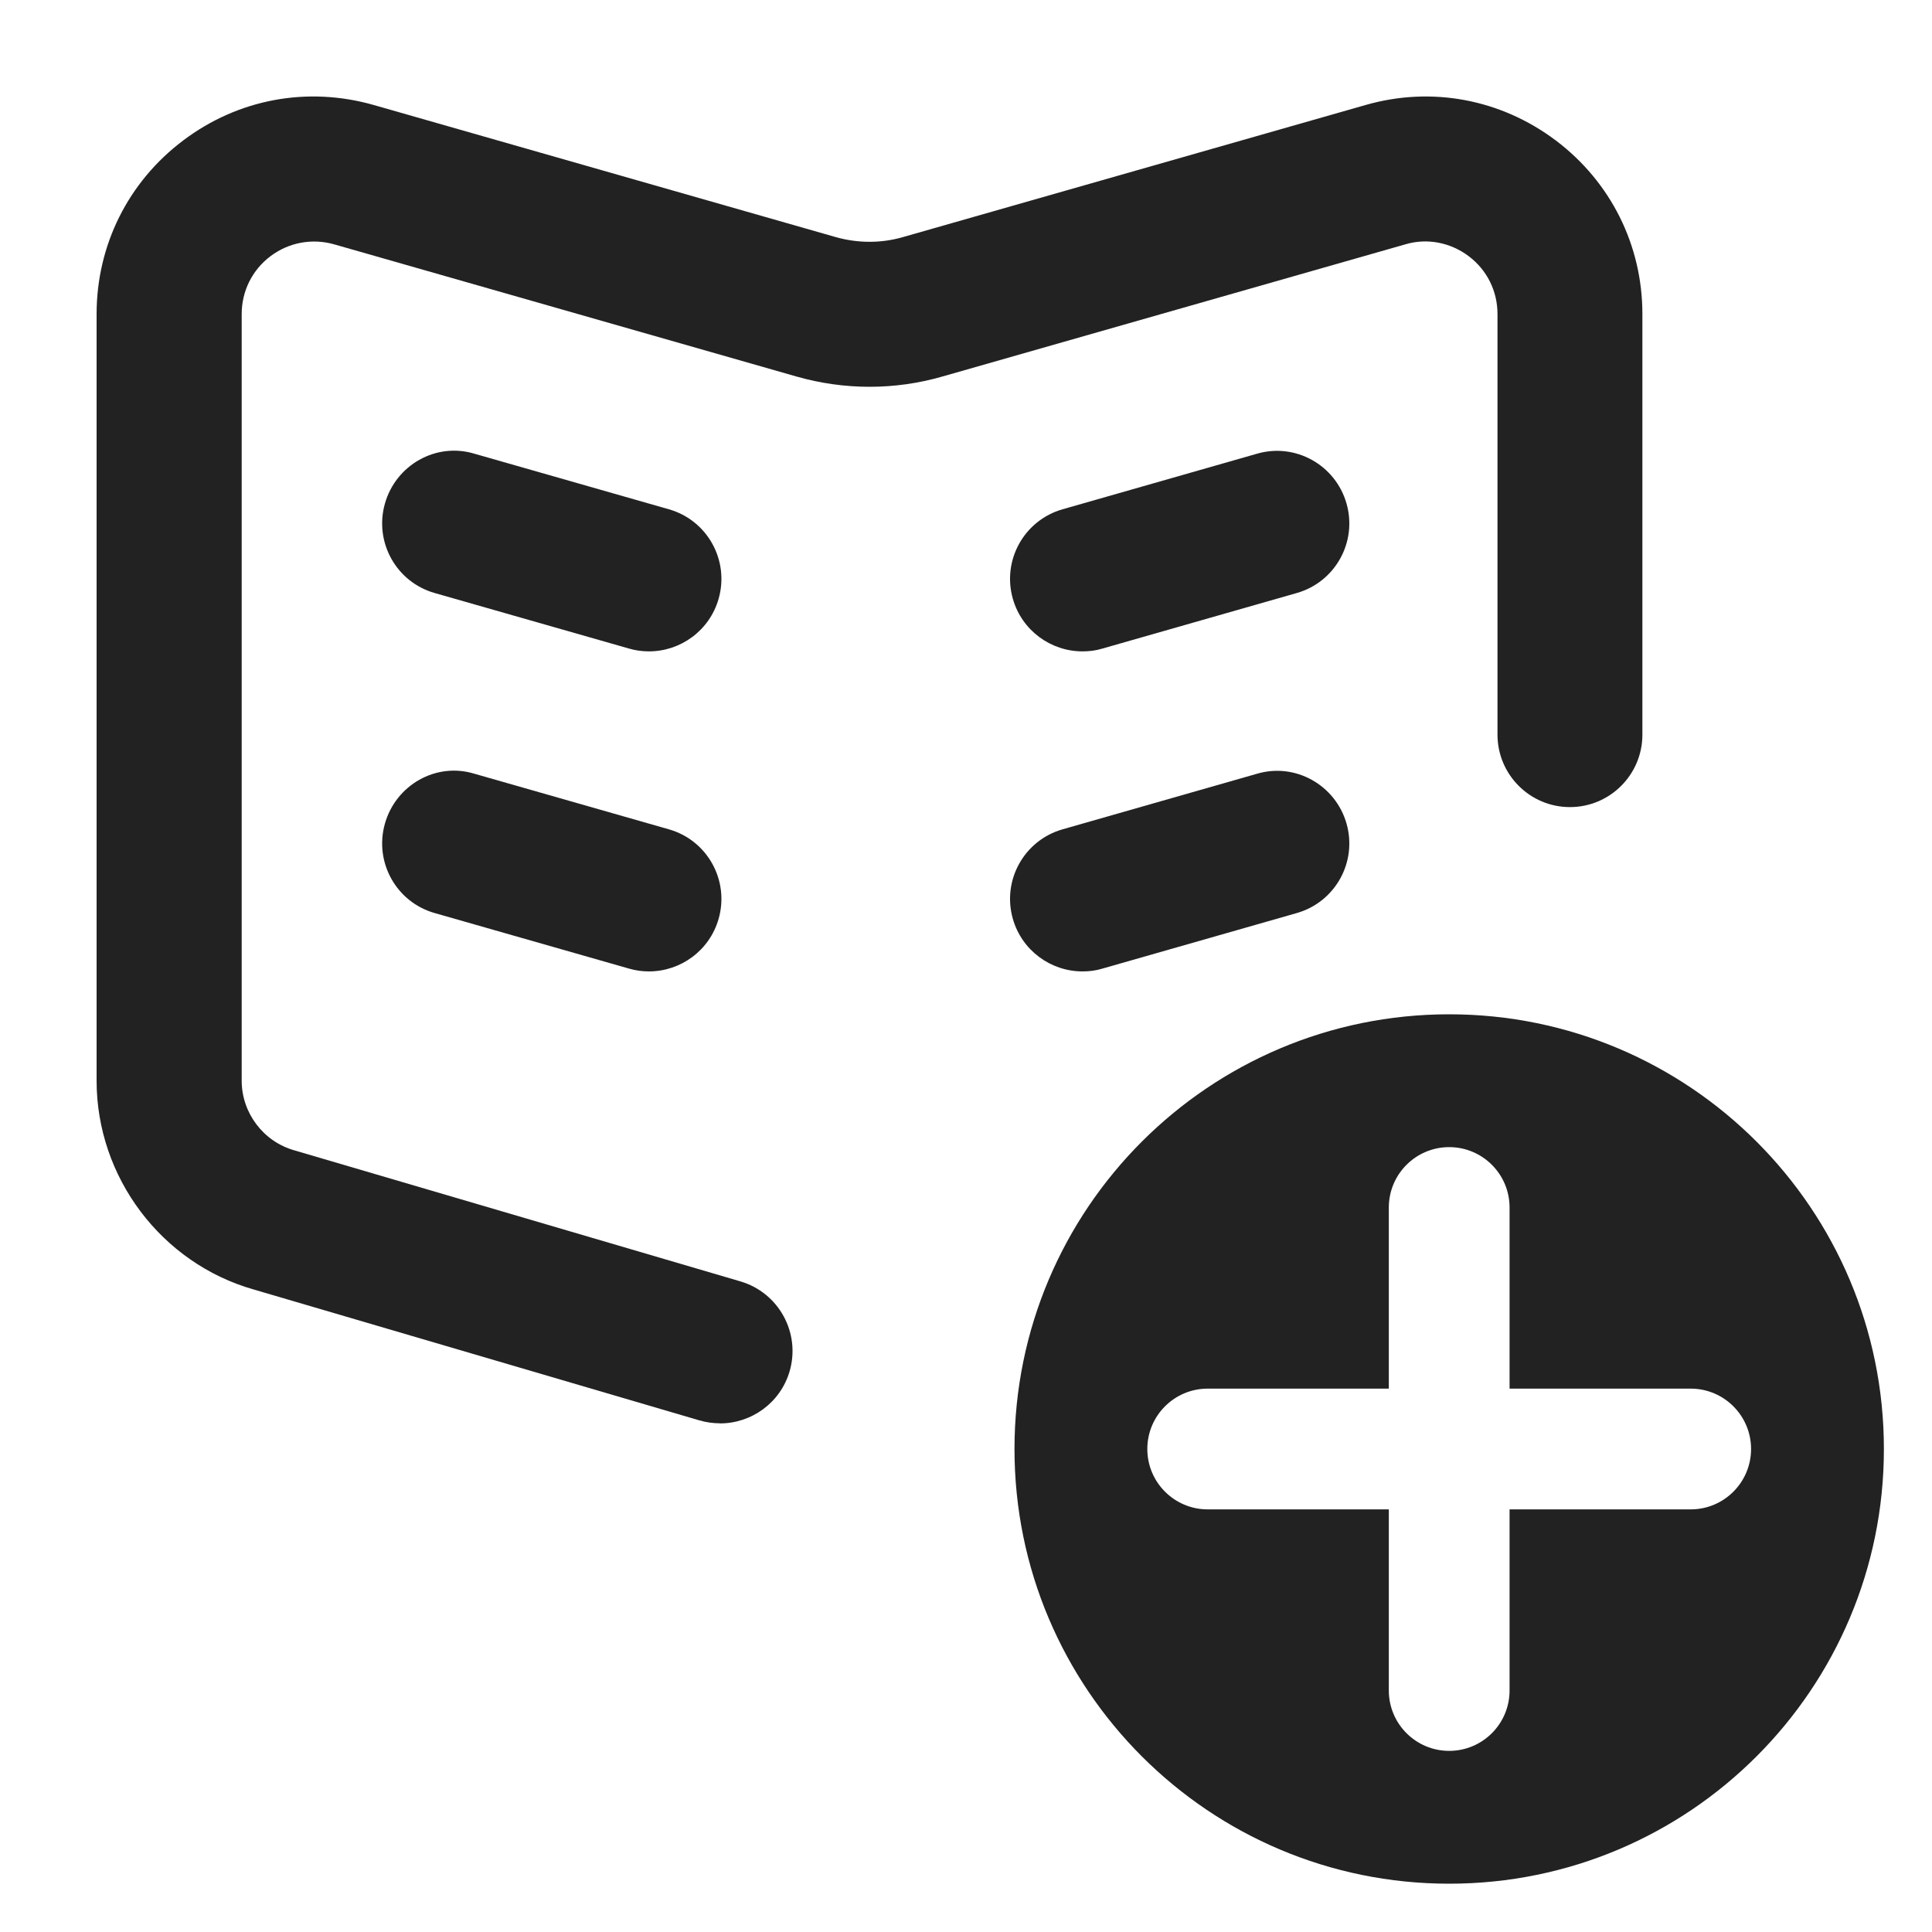<?xml version="1.0" encoding="UTF-8"?>
<svg id="e" data-name="ICONS" xmlns="http://www.w3.org/2000/svg" width="20" height="20" viewBox="0 0 20 20">
  <path d="M6.718,6.743c-.068,0-.138-.009-.206-.029l-2.012-.575c-.398-.113-.629-.528-.515-.927.113-.398.528-.636.927-.515l2.012.575c.398.113.629.528.515.927-.094.329-.394.544-.721.544Z" fill="#222"/>
  <path d="M6.718,10.056c-.068,0-.138-.009-.206-.029l-2.012-.575c-.398-.113-.629-.528-.515-.927.113-.398.528-.638.927-.515l2.012.575c.398.113.629.528.515.927-.094.329-.394.544-.721.544Z" fill="#222"/>
  <path d="M7.452,14.734c-.069,0-.141-.01-.211-.03l-4.614-1.355c-.956-.272-1.627-1.162-1.627-2.161V3.251c0-.712.326-1.367.895-1.796.569-.43,1.286-.564,1.974-.368l4.788,1.369c.224.062.462.064.688-.001l4.788-1.367c.686-.198,1.404-.062,1.974.367.568.429.895,1.084.895,1.796v4.354c0,.414-.336.75-.75.75s-.75-.336-.75-.75V3.251c0-.237-.108-.456-.298-.599-.19-.143-.433-.19-.658-.122l-4.788,1.367c-.494.143-1.018.142-1.512.001l-4.788-1.369c-.227-.064-.468-.02-.658.123-.189.143-.298.361-.298.599v7.937c0,.333.224.629.544.72l4.619,1.357c.397.117.625.533.509.931-.096.327-.396.539-.72.539Z" fill="#222"/>
  <path d="M11.206,6.743c-.327,0-.627-.215-.721-.544-.114-.398.116-.813.515-.927l2.012-.575c.397-.116.813.116.927.515.114.398-.116.813-.515.927l-2.012.575c-.068.021-.138.029-.206.029Z" fill="#222"/>
  <path d="M11.206,10.056c-.327,0-.627-.215-.721-.544-.114-.398.116-.813.515-.927l2.012-.575c.397-.118.813.117.927.515.114.398-.116.813-.515.927l-2.012.575c-.068.021-.138.029-.206.029Z" fill="#222"/>
  <path d="M15.002,10.5c-2.485,0-4.5,2.015-4.5,4.5s2.015,4.5,4.5,4.5,4.5-2.015,4.5-4.5-2.015-4.5-4.5-4.5ZM17.502,15.625h-1.875v1.875c0,.345-.28.625-.625.625s-.625-.28-.625-.625v-1.875h-1.875c-.345,0-.625-.28-.625-.625s.28-.625.625-.625h1.875v-1.875c0-.345.28-.625.625-.625s.625.28.625.625v1.875h1.875c.345,0,.625.28.625.625s-.28.625-.625.625Z" fill="#222"/>
</svg>